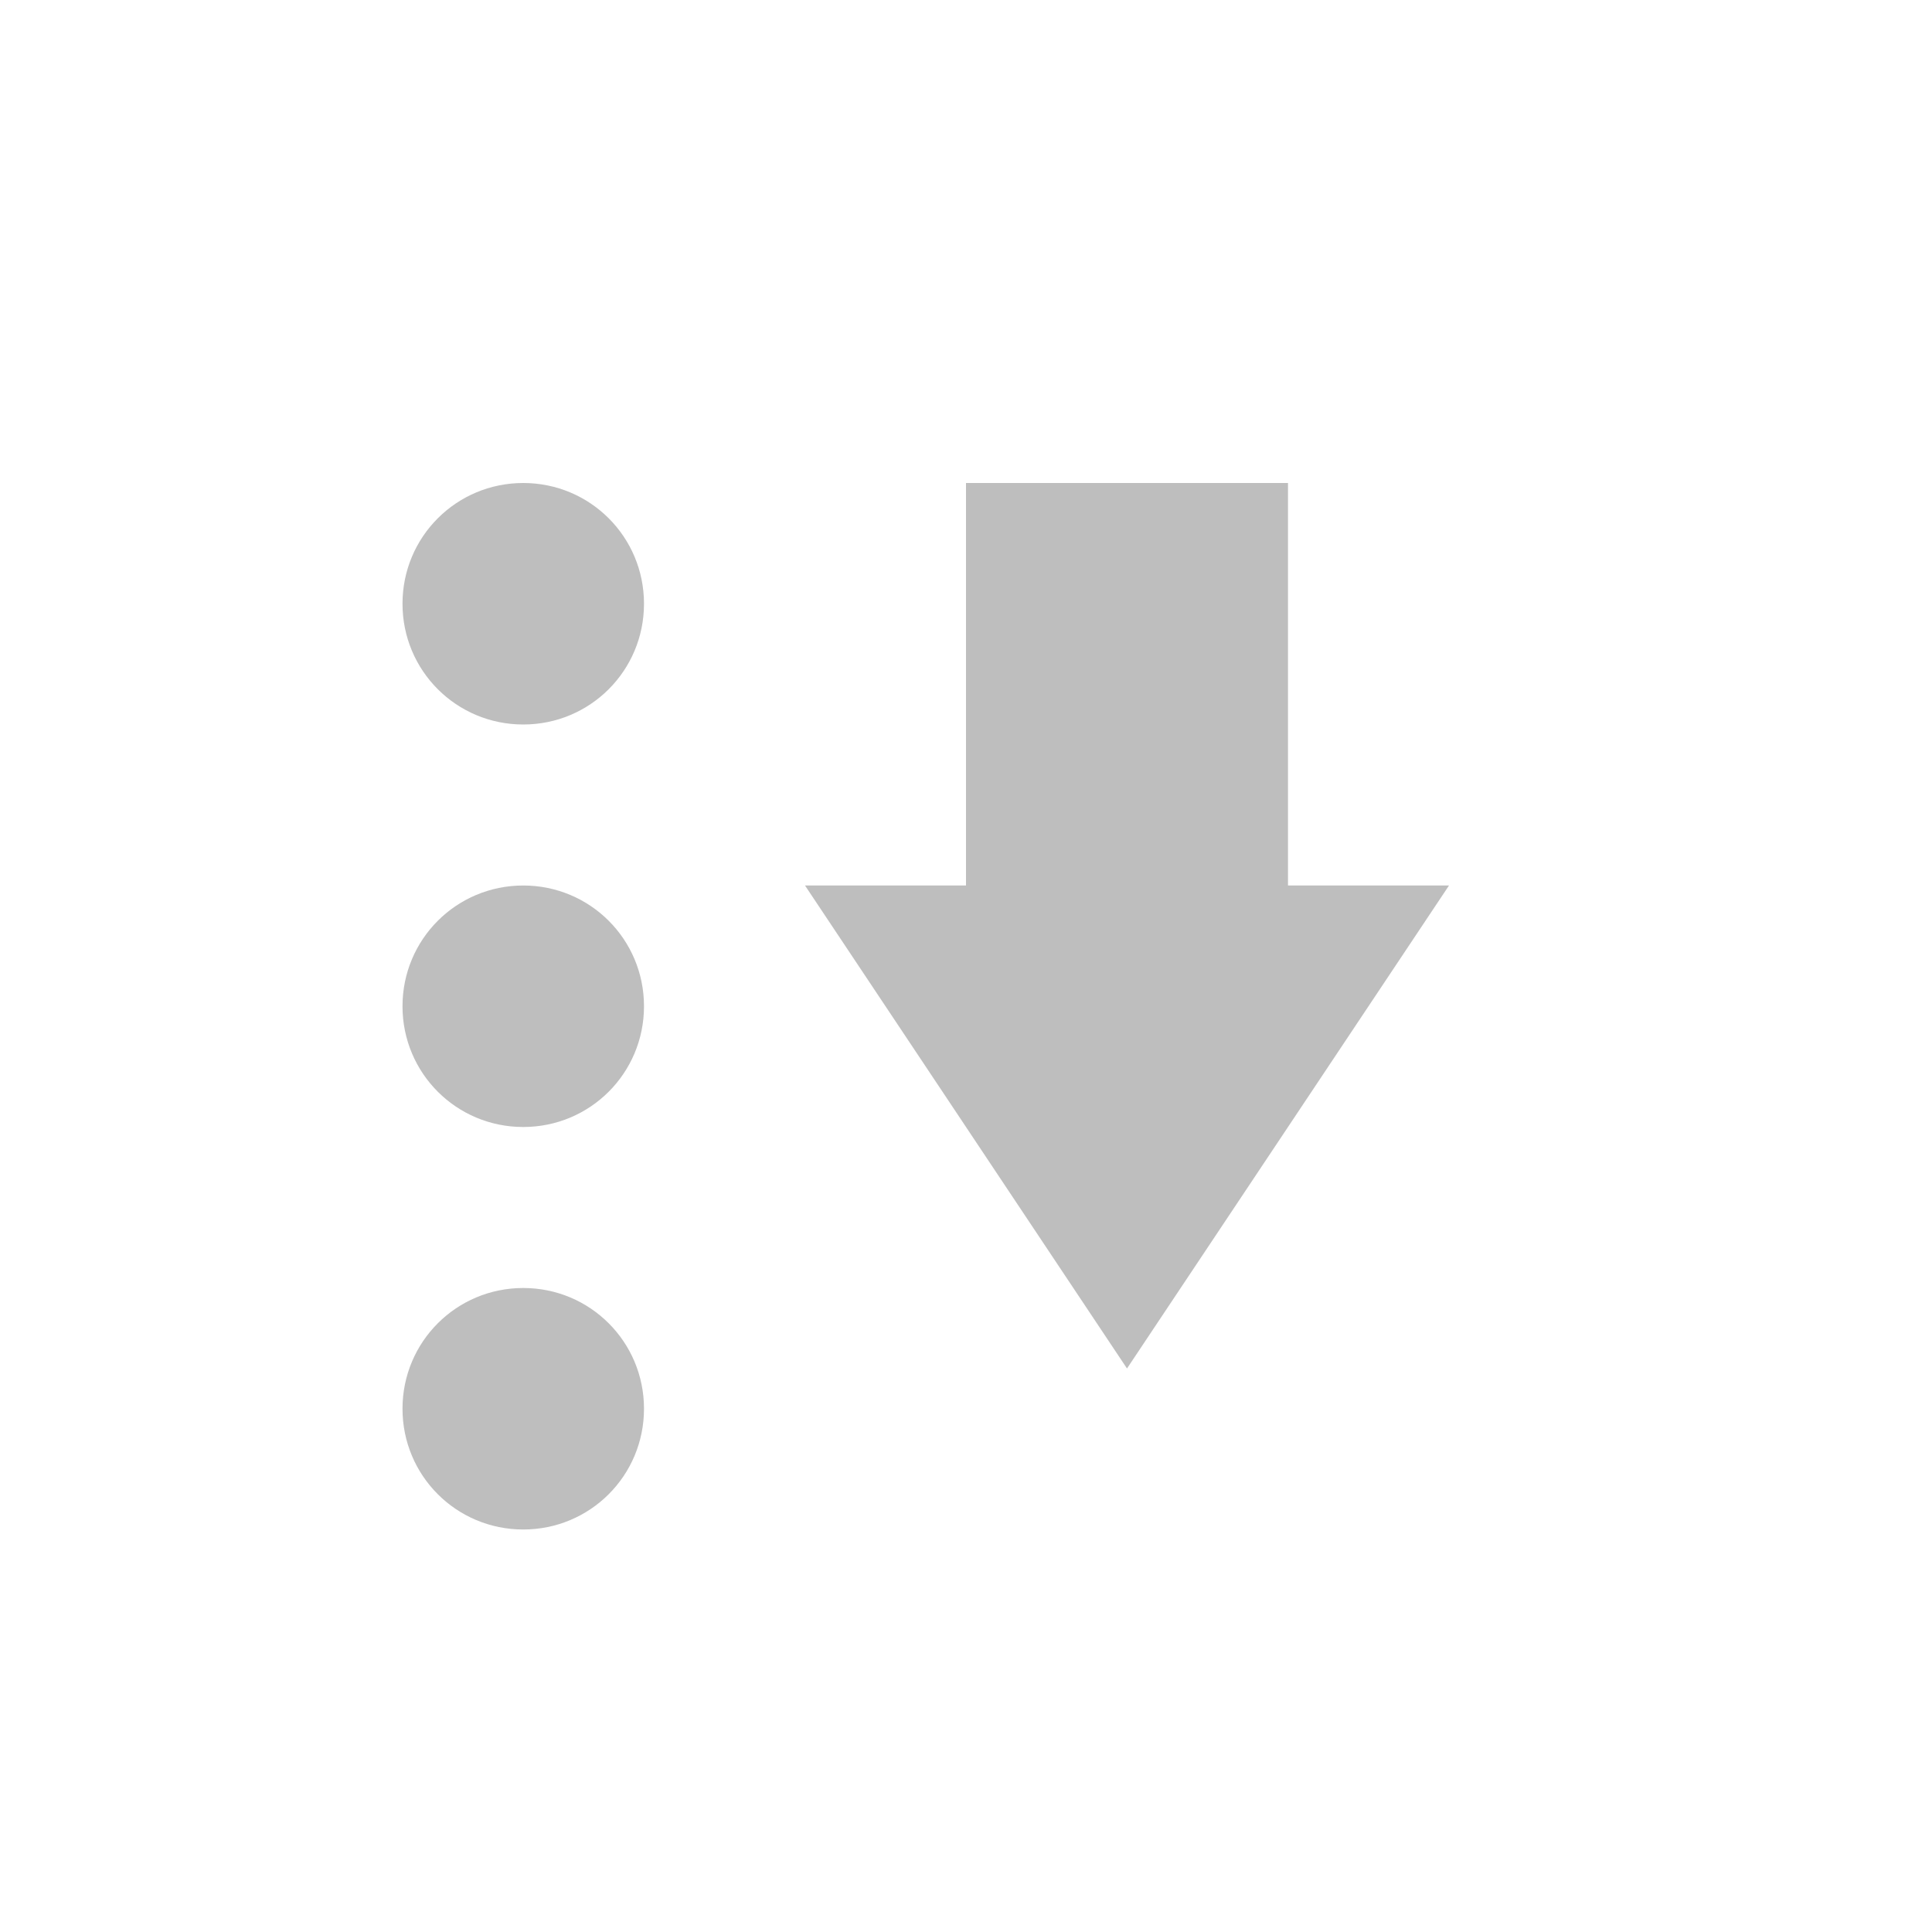 <svg width="96" height="96" version="1.1" xmlns="http://www.w3.org/2000/svg">
<path d="m 26,24 c -3.324,0 -6,2.676 -6,6 0,3.324 2.676,6 6,6 3.324,0 6,-2.676 6,-6 0,-3.324 -2.676,-6 -6,-6 z m 22,0 V 44 H 40 L 56,68 72,44 H 64 V 24 Z M 26,44 c -3.324,0 -6,2.676 -6,6 0,3.324 2.676,6 6,6 3.324,0 6,-2.676 6,-6 0,-3.324 -2.676,-6 -6,-6 z m 0,20 c -3.324,0 -6,2.676 -6,6 0,3.324 2.676,6 6,6 3.324,0 6,-2.676 6,-6 0,-3.324 -2.676,-6 -6,-6 z" id="path2" fill="#bebebe" stroke-width="4"/>
</svg>